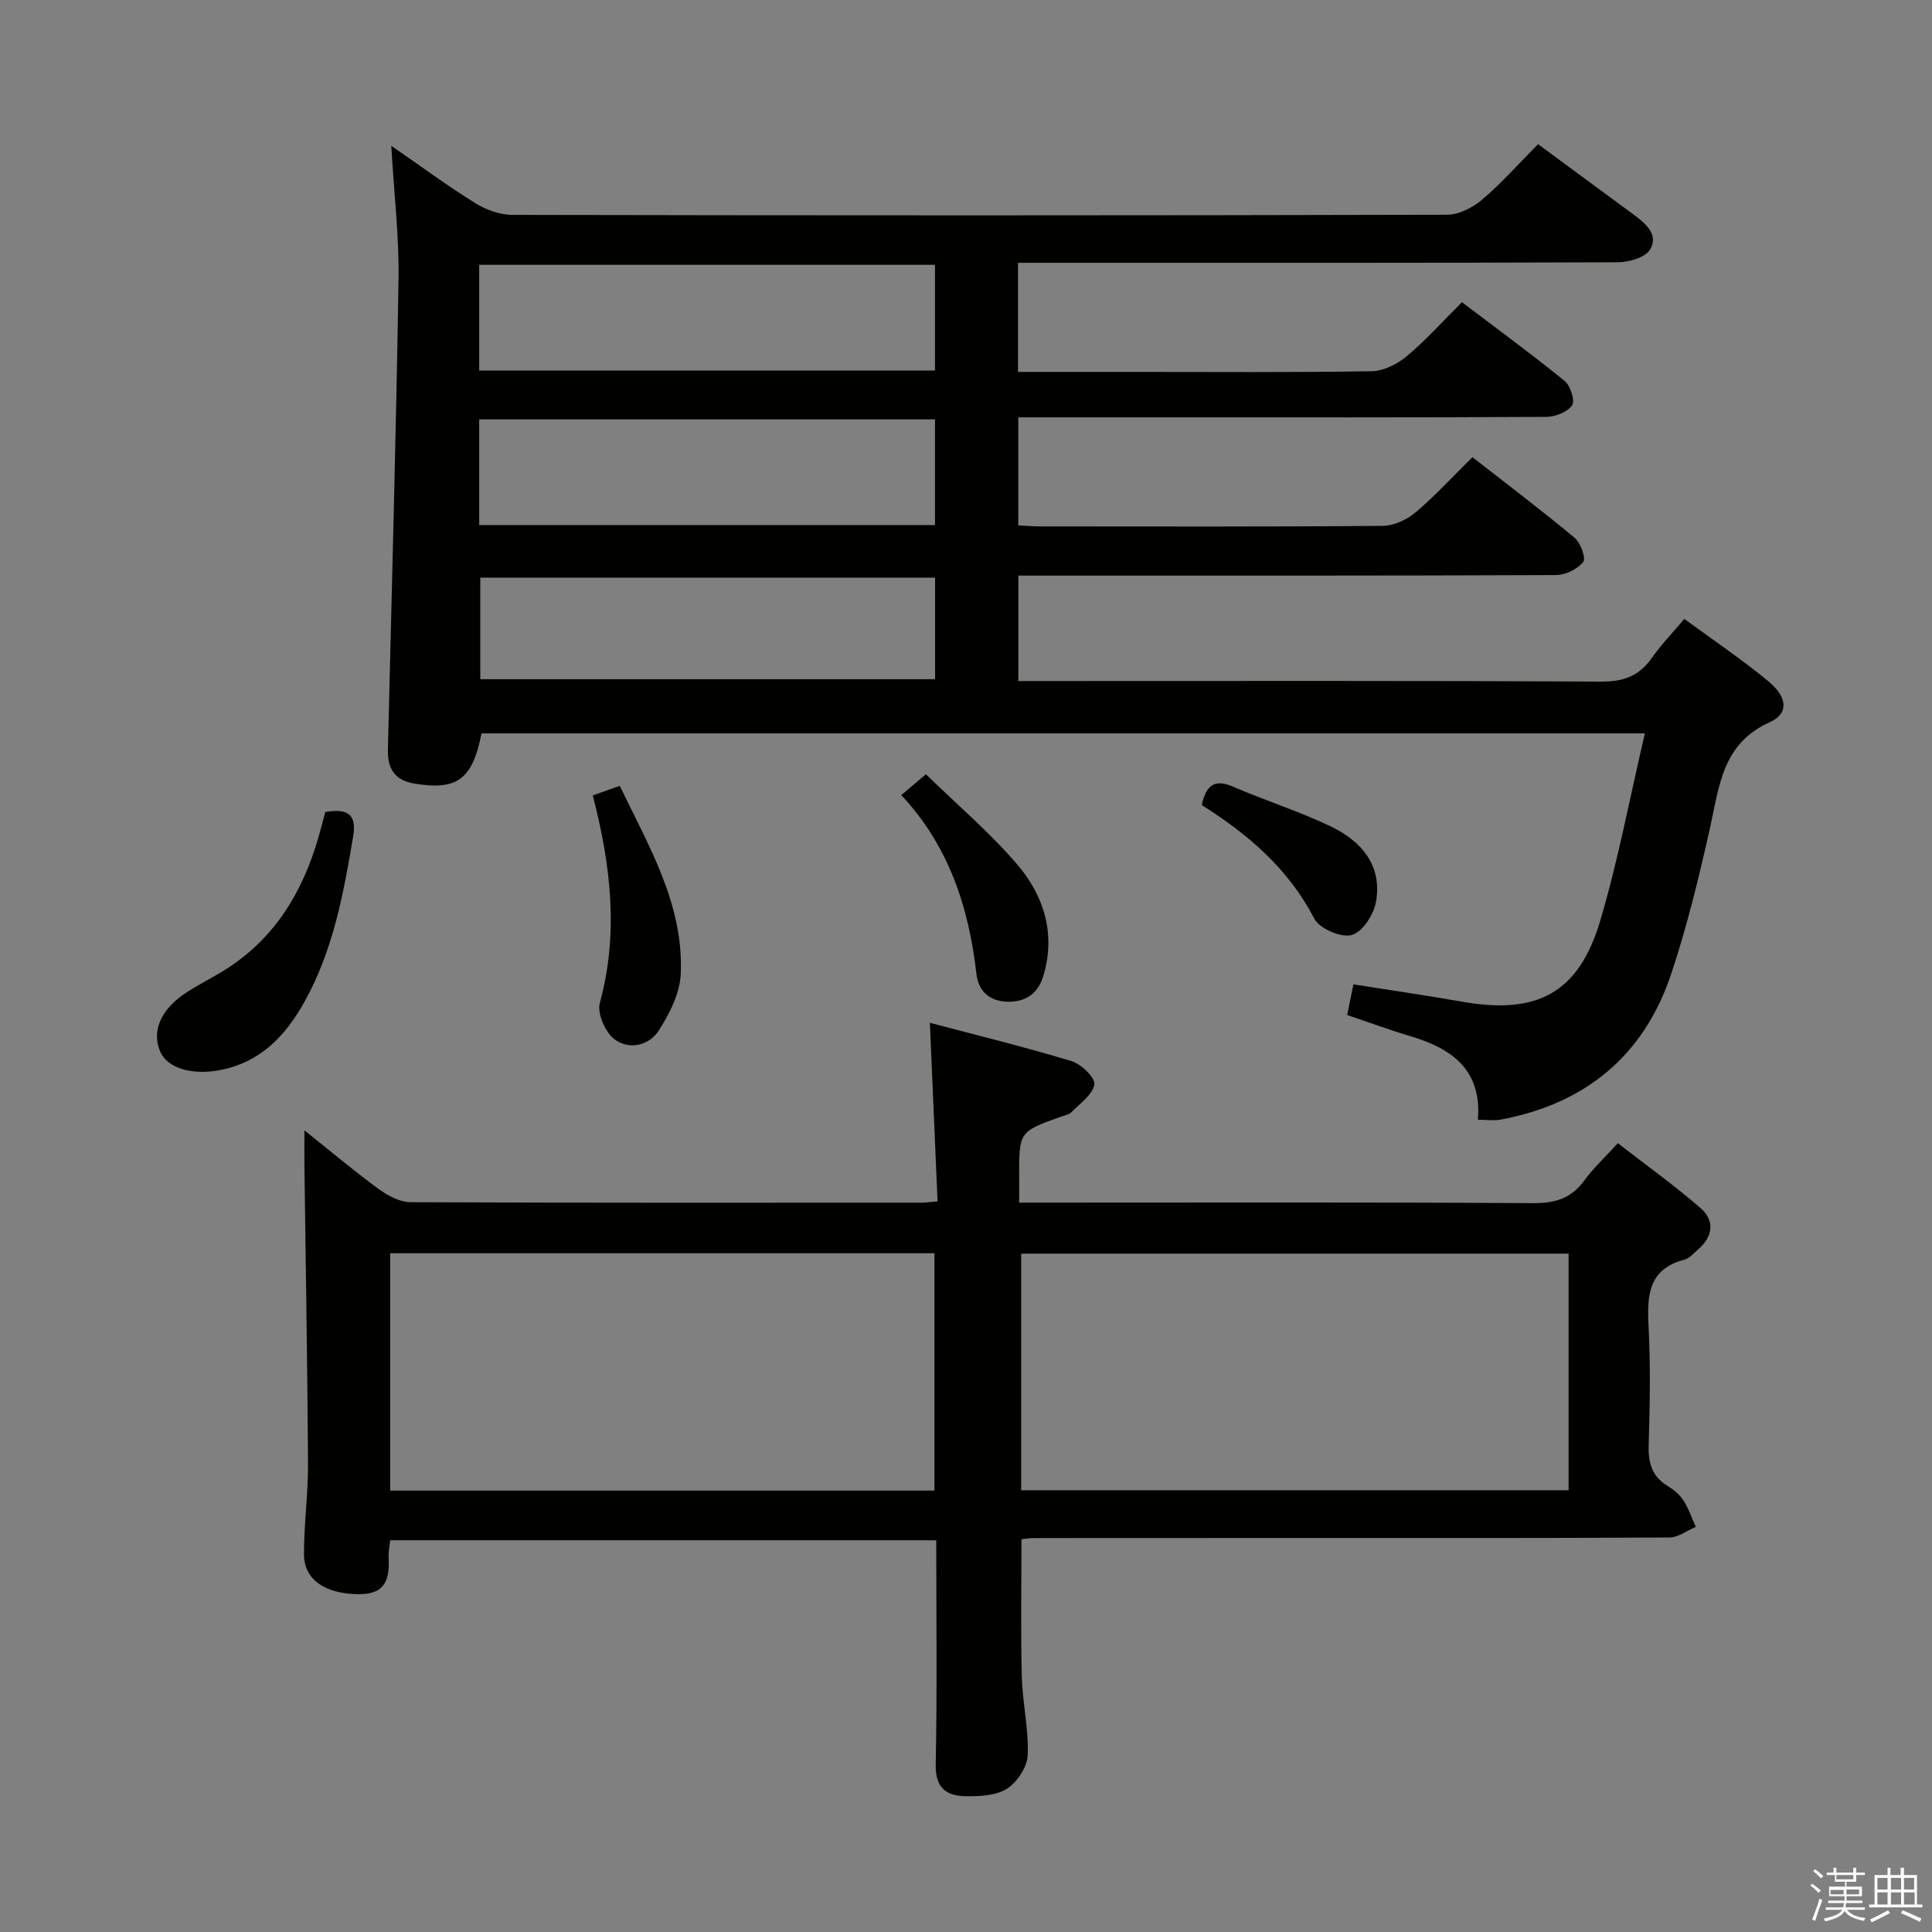 <svg enable-background="new 0 0 400 400" viewBox="0 0 400 400" xmlns="http://www.w3.org/2000/svg"><rect x="0" y="0" width="400" height="400" fill="#808080" stroke="none"/><path d="m374.8 390.4.4-.4c.7.5 1.3 1 1.8 1.4l-.5.5c-.5-.6-1.1-1.1-1.7-1.5zm1 7.3-.6-.3c.5-1.4 1.1-2.8 1.5-4.3.2.1.4.2.6.3-.5 1.3-1 2.8-1.5 4.3zm-.4-10.3.4-.4c.4.3 1 .8 1.7 1.4l-.5.5c-.4-.5-1-1-1.6-1.5zm2.5.3h1.7v-1h.6v1h3.5v-1h.6v1h1.8v.5h-1.8v1.4h-2v1h3.2v2h-3.2v.9h3.3v.5h-3.4c0 .3-.1.6-.1.9h4v.5h-3.7c.7.9 1.9 1.5 3.8 1.7-.1.2-.2.4-.3.6-2.1-.4-3.5-1.1-4-2.1-.4 1-1.8 1.7-4 2.2-.1-.2-.2-.4-.3-.6 2.1-.4 3.4-1 3.8-1.8h-3.4v-.5h3.6c.1-.3.1-.6.2-.9h-3.3v-.5h3.4c0-.3 0-.6 0-.9h-3.2v-2h3.3v-1h-2.1v-1.4h-1.7v-.5zm1.1 3.5v1h2.7c0-.3 0-.4 0-.4 0-.1 0-.2 0-.2 0-.1 0-.2 0-.3h-2.7zm1.2-3v.9h3.5v-.9zm4.7 3h-2.6v.6.4h2.6z" fill="#fafafb"/><path d="m393.6 386.7h.6v1.5h2.7v6.1h1.1v.6h-11v-.6h1.1v-6.1h2.7v-1.5h.6v1.5h2.1v-1.5zm-2.7 8.8.4.6c-1.2.6-2.5 1.3-3.8 1.9-.1-.2-.2-.4-.3-.6 1.2-.6 2.5-1.2 3.7-1.9zm-2.2-6.7v2.4h2.1v-2.4zm0 3v2.5h2.1v-2.5zm2.8-3v2.4h2.1v-2.4zm0 3v2.5h2.1v-2.5zm6 6.1c-1.4-.7-2.7-1.3-3.9-1.8l.3-.6c1.5.6 2.7 1.2 3.9 1.7zm-1.2-9.1h-2.1v2.4h2.1zm-2.1 3v2.5h2.2v-2.5z" fill="#fafafb"/><g fill="#010100"><path d="m348.72 128.14c6 4.41 11.94 8.39 17.41 12.92 3.97 3.29 4.25 6.68.3 8.45-9.87 4.43-10.46 13.24-12.39 21.89-2.28 10.18-4.75 20.38-8.05 30.27-5.65 16.91-17.76 26.85-35.27 30.13-1.4.26-2.89.03-4.74.03.85-10.24-5.3-14.73-13.91-17.28-4.29-1.27-8.5-2.83-13.15-4.4.42-2.07.8-3.94 1.29-6.35 7.6 1.2 15.1 2.29 22.56 3.6 15.54 2.72 24.1-1.81 28.56-16.84 3.7-12.48 6.09-25.35 9.23-38.72-81.15 0-161.02 0-240.87 0-1.87 9.55-5.04 11.86-13.92 10.39-4.04-.67-5.55-3.1-5.46-6.96.78-32.44 1.69-64.88 2.2-97.33.14-8.92-.93-17.86-1.5-27.76 6.18 4.27 11.62 8.3 17.36 11.86 2.25 1.4 5.15 2.45 7.75 2.45 64.49.13 128.98.14 193.47-.03 2.45-.01 5.32-1.47 7.26-3.12 4.04-3.44 7.59-7.46 11.59-11.49 6.66 4.91 13.18 9.73 19.72 14.53 2.51 1.85 5.3 4.16 3.48 7.27-.97 1.66-4.37 2.64-6.67 2.65-39.33.16-78.66.11-117.98.11-1.96 0-3.91 0-6.22 0v22.59h23.71c16.5 0 33 .13 49.49-.14 2.46-.04 5.3-1.45 7.25-3.08 3.94-3.29 7.39-7.16 11.46-11.21 7.11 5.39 14.33 10.67 21.26 16.3 1.21.98 2.19 4.12 1.54 5.06-.97 1.39-3.48 2.37-5.34 2.38-26.83.15-53.66.1-80.49.1-9.47 0-18.94 0-28.82 0v22.36c1.58.08 3.04.22 4.49.22 23.66.01 47.33.09 70.99-.12 2.31-.02 5.02-1.3 6.83-2.84 4.04-3.42 7.64-7.37 11.71-11.38 7.12 5.56 14.28 10.97 21.17 16.71 1.24 1.03 2.37 4.26 1.77 5-1.22 1.48-3.67 2.69-5.62 2.7-34.99.15-69.99.11-104.98.11-1.99 0-3.97 0-6.35 0v21.83h5.7c38.33 0 76.66-.09 114.98.12 4.66.03 7.87-1.19 10.49-4.92 1.88-2.69 4.2-5.09 6.71-8.06zm-249.51-51.43h94.37c0-7.38 0-14.47 0-21.88-31.52 0-62.87 0-94.37 0zm0 32h94.37c0-7.38 0-14.47 0-21.88-31.52 0-62.87 0-94.37 0zm94.39 10.88c-31.81 0-63.04 0-94.16 0v21.03h94.16c0-7.17 0-13.95 0-21.03z"/><path d="m194.11 248.73c-.53-12.23-1.04-24.12-1.59-36.97 9.75 2.58 19.61 4.99 29.31 7.93 2.01.61 4.95 3.43 4.74 4.82-.32 2.11-2.95 3.93-4.73 5.74-.53.54-1.49.69-2.26.97-8.59 3.09-8.59 3.09-8.57 12.45v5.32h5.86c33.5 0 67-.1 100.5.11 4.59.03 7.93-.96 10.65-4.7 1.84-2.54 4.2-4.71 6.94-7.71 5.77 4.48 11.66 8.69 17.11 13.42 3.02 2.62 2.59 5.92-.53 8.6-.88.76-1.74 1.81-2.78 2.08-7.56 1.97-7.77 7.49-7.44 13.87.42 8.14.27 16.33.02 24.49-.11 3.65.62 6.47 3.87 8.47 1.26.77 2.52 1.79 3.31 3.01 1.09 1.68 1.74 3.66 2.58 5.5-1.82.76-3.63 2.18-5.46 2.19-25.67.15-51.33.1-77 .1-18.17 0-36.33 0-54.5.02-.81 0-1.63.13-2.66.22 0 9.59-.17 19.01.07 28.41.14 5.46 1.46 10.93 1.22 16.35-.1 2.44-2.19 5.6-4.31 6.93-2.32 1.45-5.75 1.59-8.67 1.53-3.9-.08-6.16-1.78-6.06-6.53.31-15.32.11-30.64.11-46.45-37.77 0-75.28 0-113.05 0-.13 1.23-.39 2.36-.33 3.48.21 4.28-.44 7.64-5.93 7.67-6.93.05-11.57-2.84-11.59-8.19-.02-6.31.87-12.63.83-18.93-.12-20.48-.48-40.95-.74-61.43-.03-2.12 0-4.24 0-7.47 5.59 4.46 10.37 8.49 15.41 12.17 1.88 1.37 4.37 2.69 6.58 2.7 35.33.16 70.67.11 106 .1.64-.01 1.3-.12 3.09-.27zm130.65 10.82c-38.09 0-75.78 0-113.34 0v48.99h113.34c0-16.4 0-32.49 0-48.99zm-131.29 49.06c0-16.59 0-32.78 0-49.14-37.72 0-75.08 0-112.69 0v49.14z"/><path d="m67.35 168.12c4.72-.83 6.52.57 5.77 5.02-1.98 11.81-4.13 23.56-10.03 34.18-3.91 7.04-9.09 12.61-17.54 14.23-5.72 1.1-10.84-.33-12.37-3.81-1.89-4.31.18-8.95 5.69-12.44 2.66-1.69 5.51-3.08 8.16-4.79 9.85-6.35 15.51-15.69 18.77-26.7.55-1.88 1.03-3.78 1.55-5.69z"/><path d="m122.73 164.68c1.95-.69 3.59-1.27 5.59-1.98 6.07 12.64 13.27 24.64 12.62 38.98-.18 3.98-2.31 8.18-4.53 11.65-2.03 3.19-6.23 4.12-9.24 1.8-1.89-1.46-3.57-5.34-2.98-7.49 3.94-14.41 2.27-28.53-1.46-42.96z"/><path d="m186.6 164.62c1.76-1.49 3.12-2.64 5.1-4.32 6.46 6.3 13.18 12.01 18.86 18.62 5.59 6.52 8.08 14.45 5.44 23.17-1.07 3.53-3.6 5.43-7.47 5.3-3.8-.12-5.97-2.28-6.37-5.76-1.58-13.8-5.71-26.5-15.56-37.01z"/><path d="m248.81 166.68c.9-4.08 2.6-5.47 6.42-3.83 6.68 2.88 13.66 5.09 20.21 8.21 6.41 3.05 10.83 8.13 9.42 15.77-.48 2.61-2.87 6.22-5.05 6.77-2.22.57-6.63-1.35-7.7-3.41-5.34-10.28-13.6-17.4-23.3-23.51z"/></g></svg>